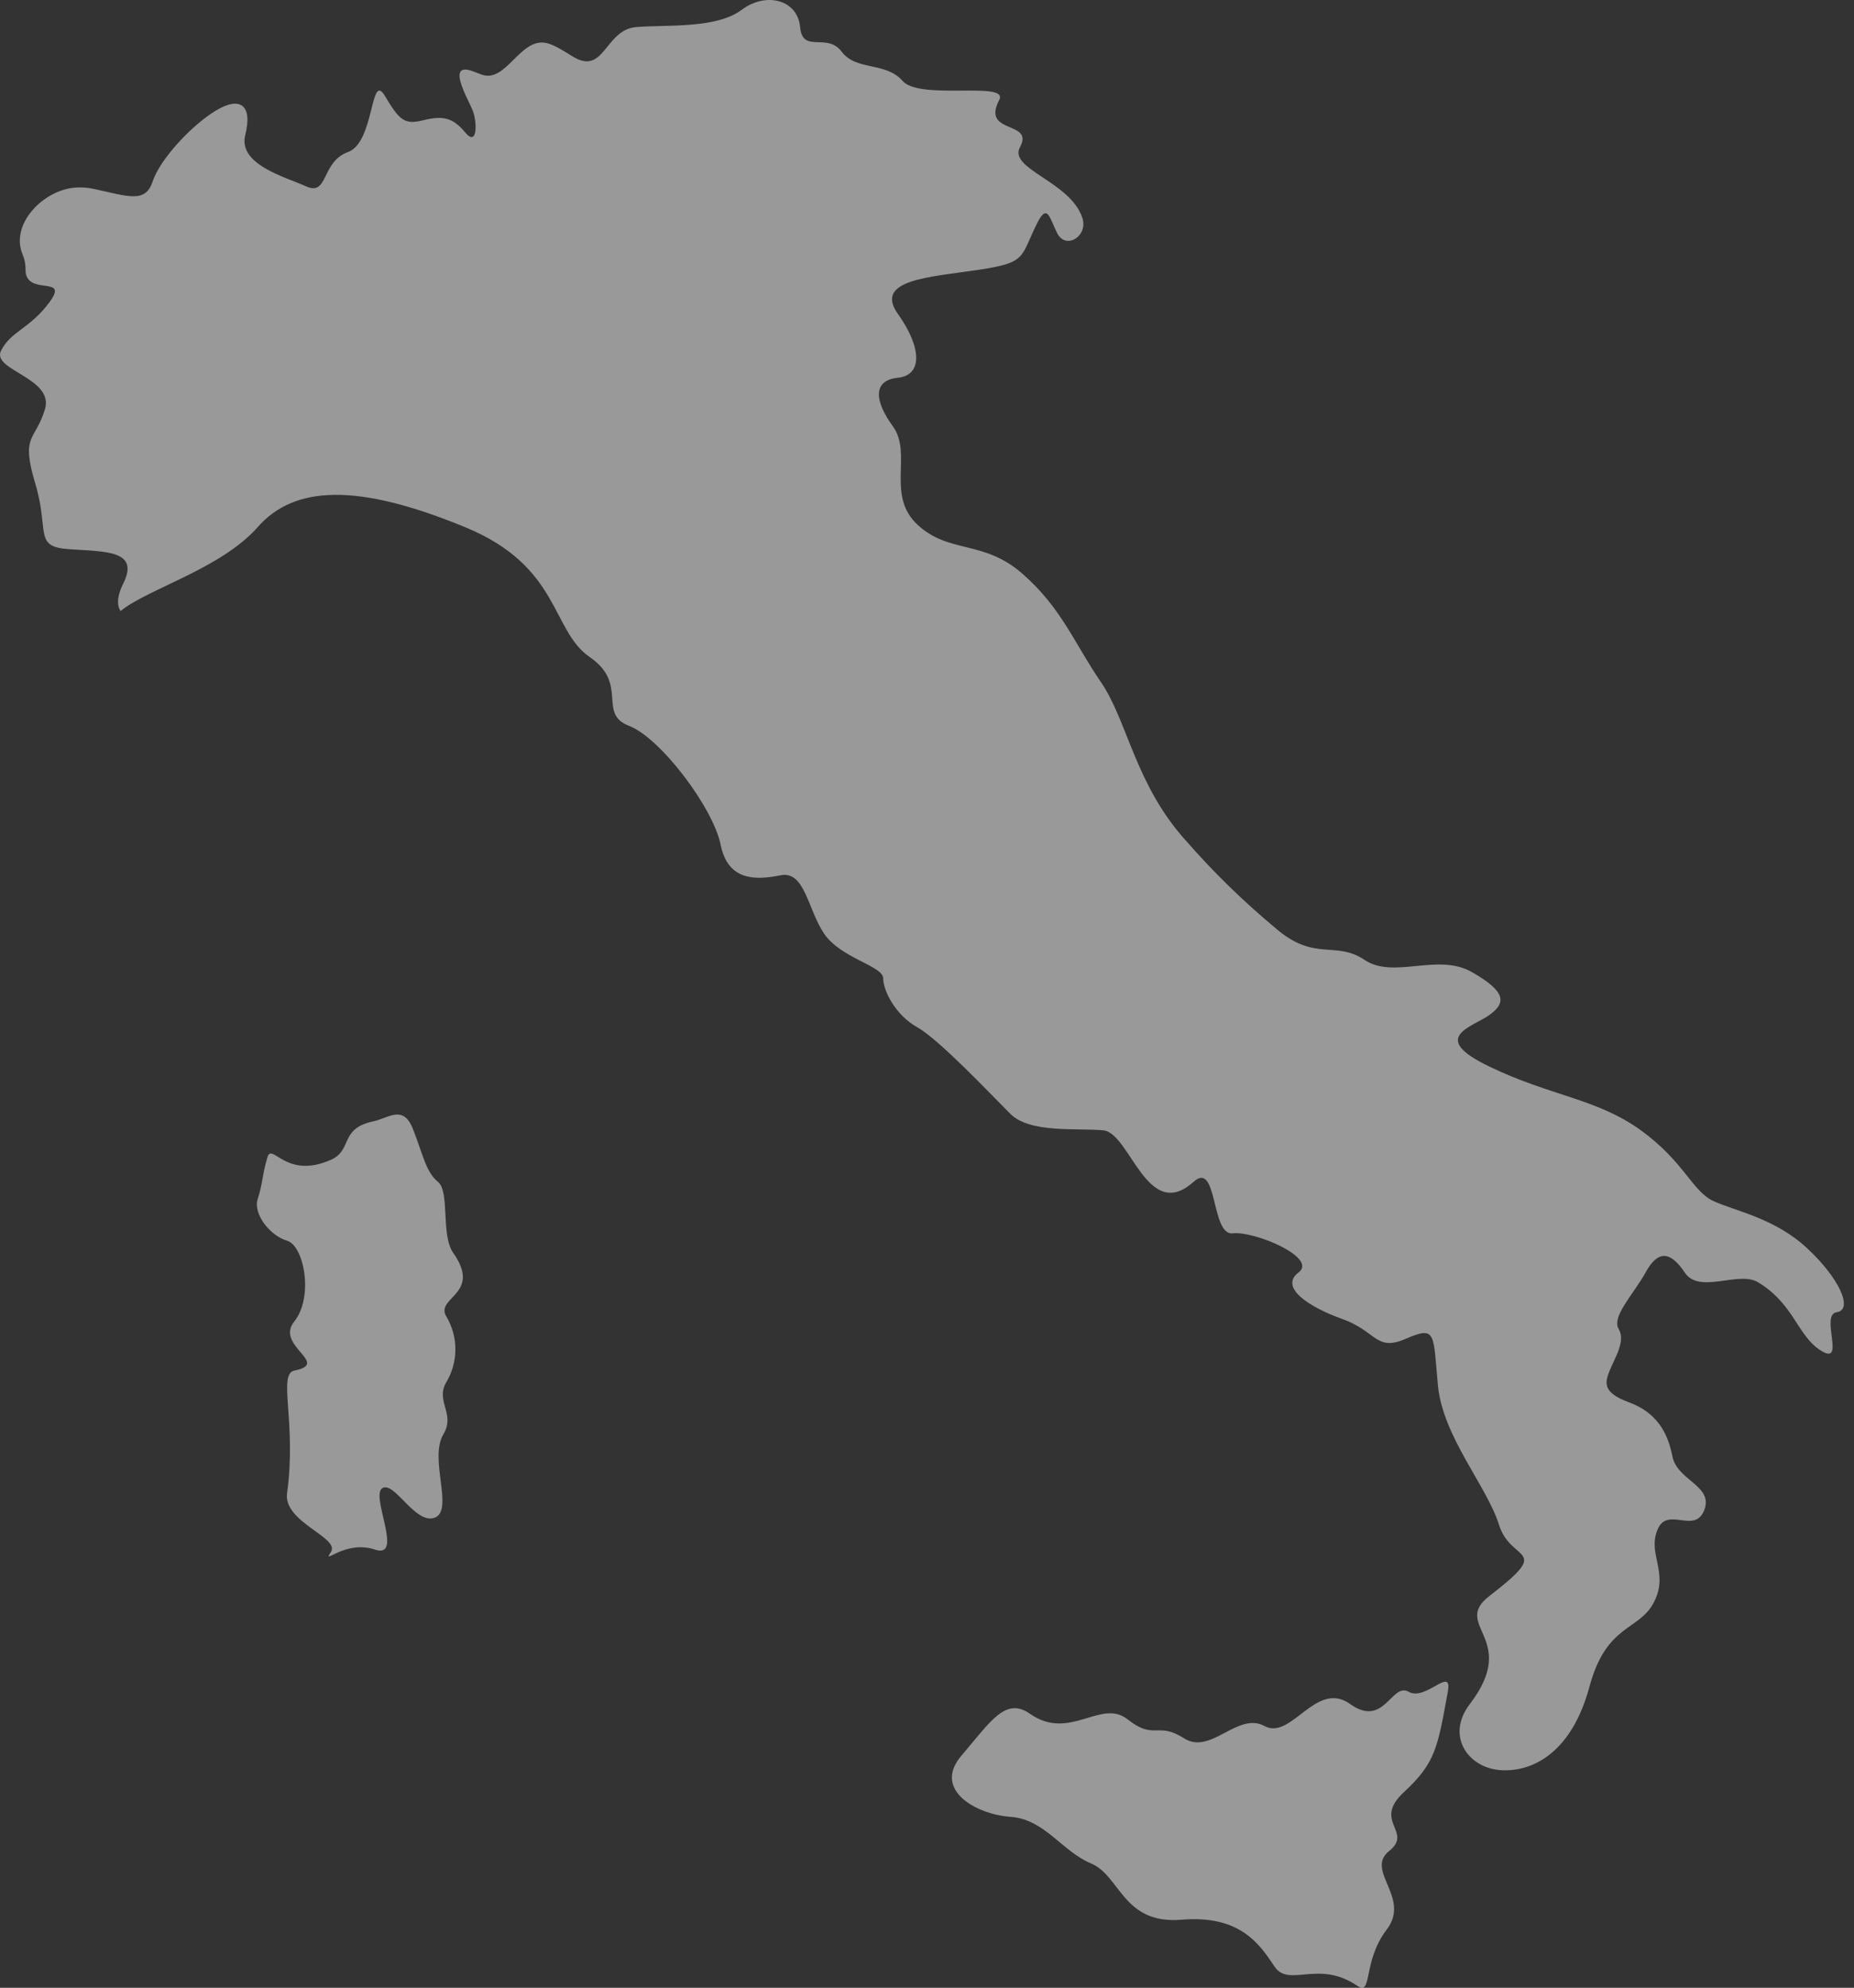 <svg width="166" height="178" viewBox="0 0 166 178" fill="none" xmlns="http://www.w3.org/2000/svg">
<rect x="0" y="0" width="166" height="178" fill="#333333" stroke="none"/>
<path fill-rule="evenodd" clip-rule="evenodd" d="M33.413 100.415C34.77 100.133 36.091 98.881 36.963 101.072C37.835 103.262 38.119 104.951 39.209 105.827C40.299 106.703 39.451 110.596 40.58 112.192C43.209 115.929 38.886 116.161 39.978 117.913C40.508 118.81 40.783 119.835 40.773 120.877C40.764 121.92 40.471 122.94 39.926 123.827C38.991 125.516 40.798 126.612 39.695 128.44C38.387 130.63 40.669 135.243 38.925 135.9C37.182 136.557 35.322 132.602 34.232 133.259C33.129 133.916 36.194 139.637 33.578 138.761C30.846 137.848 28.756 140.283 29.628 138.98C30.487 137.679 25.344 136.314 25.704 133.71C26.576 127.345 24.846 123.028 26.358 122.732C29.641 122.075 24.601 120.528 26.345 118.338C28.102 116.148 27.23 111.535 25.691 111.097C24.166 110.646 22.639 108.688 23.075 107.36C23.511 106.046 23.485 105.157 23.947 103.624C24.357 102.257 25.576 105.658 29.628 103.856C31.603 102.979 30.358 101.071 33.413 100.415ZM129.63 151.494C130.066 149.081 127.655 152.37 126.129 151.494C124.59 150.618 123.949 154.779 120.884 152.589C117.819 150.398 115.626 155.874 113.215 154.56C110.817 153.246 108.406 157.202 106.008 155.655C103.597 154.122 103.379 155.874 100.968 153.966C98.57 152.059 95.789 155.964 92.222 153.465C90.029 151.931 88.722 154.122 86.092 157.202C83.463 160.268 87.4 162.471 90.465 162.691C93.53 162.896 95.056 165.757 97.685 166.865C100.314 167.947 100.519 172.341 105.79 171.903C111.035 171.465 112.779 174.093 114.1 176.077C115.408 178.049 118.024 175.421 121.538 177.83C122.911 178.769 121.974 175.64 124.167 172.779C126.347 169.918 122.192 167.509 124.372 165.757C126.578 164.005 122.846 163.129 125.693 160.487C128.54 157.859 128.721 156.479 129.63 151.494ZM94.665 20.895C95.447 22.405 97.445 21.129 96.912 19.515C95.832 16.238 90.263 15.146 91.324 13.18C92.645 10.757 87.823 12.085 89.465 8.955C90.389 7.216 82.36 9.018 80.821 7.253C79.295 5.501 76.666 6.377 75.358 4.625C74.037 2.872 71.858 4.844 71.639 2.421C71.421 0.012 68.64 -0.788 66.394 0.888C64.125 2.577 59.816 2.202 56.981 2.421C54.134 2.653 54.134 6.815 51.287 5.063C50.133 4.349 49.483 3.962 48.866 3.843C46.528 3.393 45.295 7.525 43.075 6.662C42.846 6.573 42.596 6.477 42.324 6.377C39.912 5.501 41.874 8.786 42.324 9.894C42.746 10.99 42.746 13.18 41.657 11.866C40.567 10.552 39.694 10.332 37.938 10.757C36.194 11.209 35.757 10.757 34.449 8.567C33.129 6.377 33.564 12.742 31.153 13.618C28.742 14.494 29.41 17.574 27.434 16.698C25.473 15.822 21.304 14.726 21.959 12.085C22.626 9.456 21.536 8.567 19.343 9.895C17.149 11.209 14.316 14.275 13.662 16.26C13.008 18.234 11.469 17.574 8.404 16.917C7.809 16.789 7.28 16.761 6.795 16.793C3.866 16.984 0.878 20.092 2.027 22.793C2.177 23.147 2.287 23.558 2.287 24.161C2.287 26.583 6.224 24.599 4.467 27.008C2.71 29.431 0.966 29.65 0.094 31.402C-0.791 33.167 4.903 33.825 4.018 36.672C3.146 39.532 1.838 38.875 3.146 43.256C4.467 47.65 2.941 48.964 6.224 49.183C9.494 49.402 12.519 49.273 11.033 52.263C10.148 54.015 10.802 54.712 10.802 54.712C10.29 54.931 11.188 54.556 10.802 54.712C13.199 52.74 19.779 50.935 23.062 47.212C26.345 43.475 31.962 43.217 41.657 47.212C50.197 50.729 49.312 56.438 52.813 58.847C56.314 61.256 53.467 63.897 56.314 64.993C59.161 66.088 63.855 72.35 64.522 75.635C65.176 78.924 67.702 78.818 69.882 78.38C72.088 77.942 72.307 81.459 73.819 83.653C75.358 85.843 79.077 86.5 79.077 87.608C79.077 88.703 80.167 90.893 82.129 91.989C84.104 93.097 88.695 97.979 90.452 99.731C92.209 101.497 96.364 100.996 98.775 101.214C101.186 101.433 102.712 109.564 106.867 105.827C109.047 103.869 108.406 110.659 110.368 110.44C112.343 110.221 118.024 112.63 116.267 113.944C114.523 115.272 117.139 117.024 120.204 118.119C123.269 119.215 123.18 121.07 125.898 119.871C128.629 118.686 128.309 119.433 128.745 124.046C129.18 128.659 133.118 133.04 134.221 136.557C135.298 139.998 139.132 138.465 133.349 142.922C129.913 145.577 136.107 146.699 131.605 152.589C129.412 155.449 131.453 158.36 134.439 158.516C137.401 158.669 140.774 156.764 142.313 151.042C143.839 145.345 146.801 146.068 148.109 143.426C149.43 140.798 147.508 139.199 148.393 137.009C149.265 134.805 151.713 137.434 152.585 135.243C153.459 133.04 150.176 132.602 149.74 130.411C149.315 128.208 148.277 126.469 145.866 125.579C143.468 124.703 143.686 123.827 144.122 122.732C144.558 121.637 145.583 120.104 144.929 118.995C144.275 117.9 146.236 115.929 147.34 113.944C148.419 111.973 149.52 111.973 150.841 113.944C152.149 115.929 155.65 113.765 157.407 114.82C160.69 116.805 160.908 119.652 163.101 120.98C165.281 122.294 162.922 117.708 164.461 117.502C165.987 117.269 164.627 114.382 161.78 111.754C158.933 109.113 155.445 108.455 153.47 107.579C151.508 106.703 150.854 104.075 146.917 101.214C142.98 98.367 138.812 98.148 133.349 95.506C127.873 92.878 131.81 91.989 133.349 90.893C134.875 89.798 134.862 88.806 131.797 87.054C128.745 85.288 124.795 87.711 122.179 85.958C119.55 84.193 117.704 86.164 114.19 83.098C111.329 80.721 108.662 78.118 106.213 75.313C101.622 70.262 100.968 64.554 98.544 61.037C96.146 57.532 95.056 54.453 91.555 51.386C88.055 48.307 84.989 49.621 82.156 46.992C79.308 44.364 81.707 40.627 79.963 38.205C78.205 35.795 78.205 34.043 80.398 33.824C82.578 33.605 82.578 31.183 80.398 28.116C78.205 25.037 83.246 24.817 87.619 24.16C91.992 23.503 91.324 23.065 92.863 19.985C93.799 18.105 93.997 19.604 94.665 20.895Z" fill="white" fill-opacity="0.5"/>
</svg>
